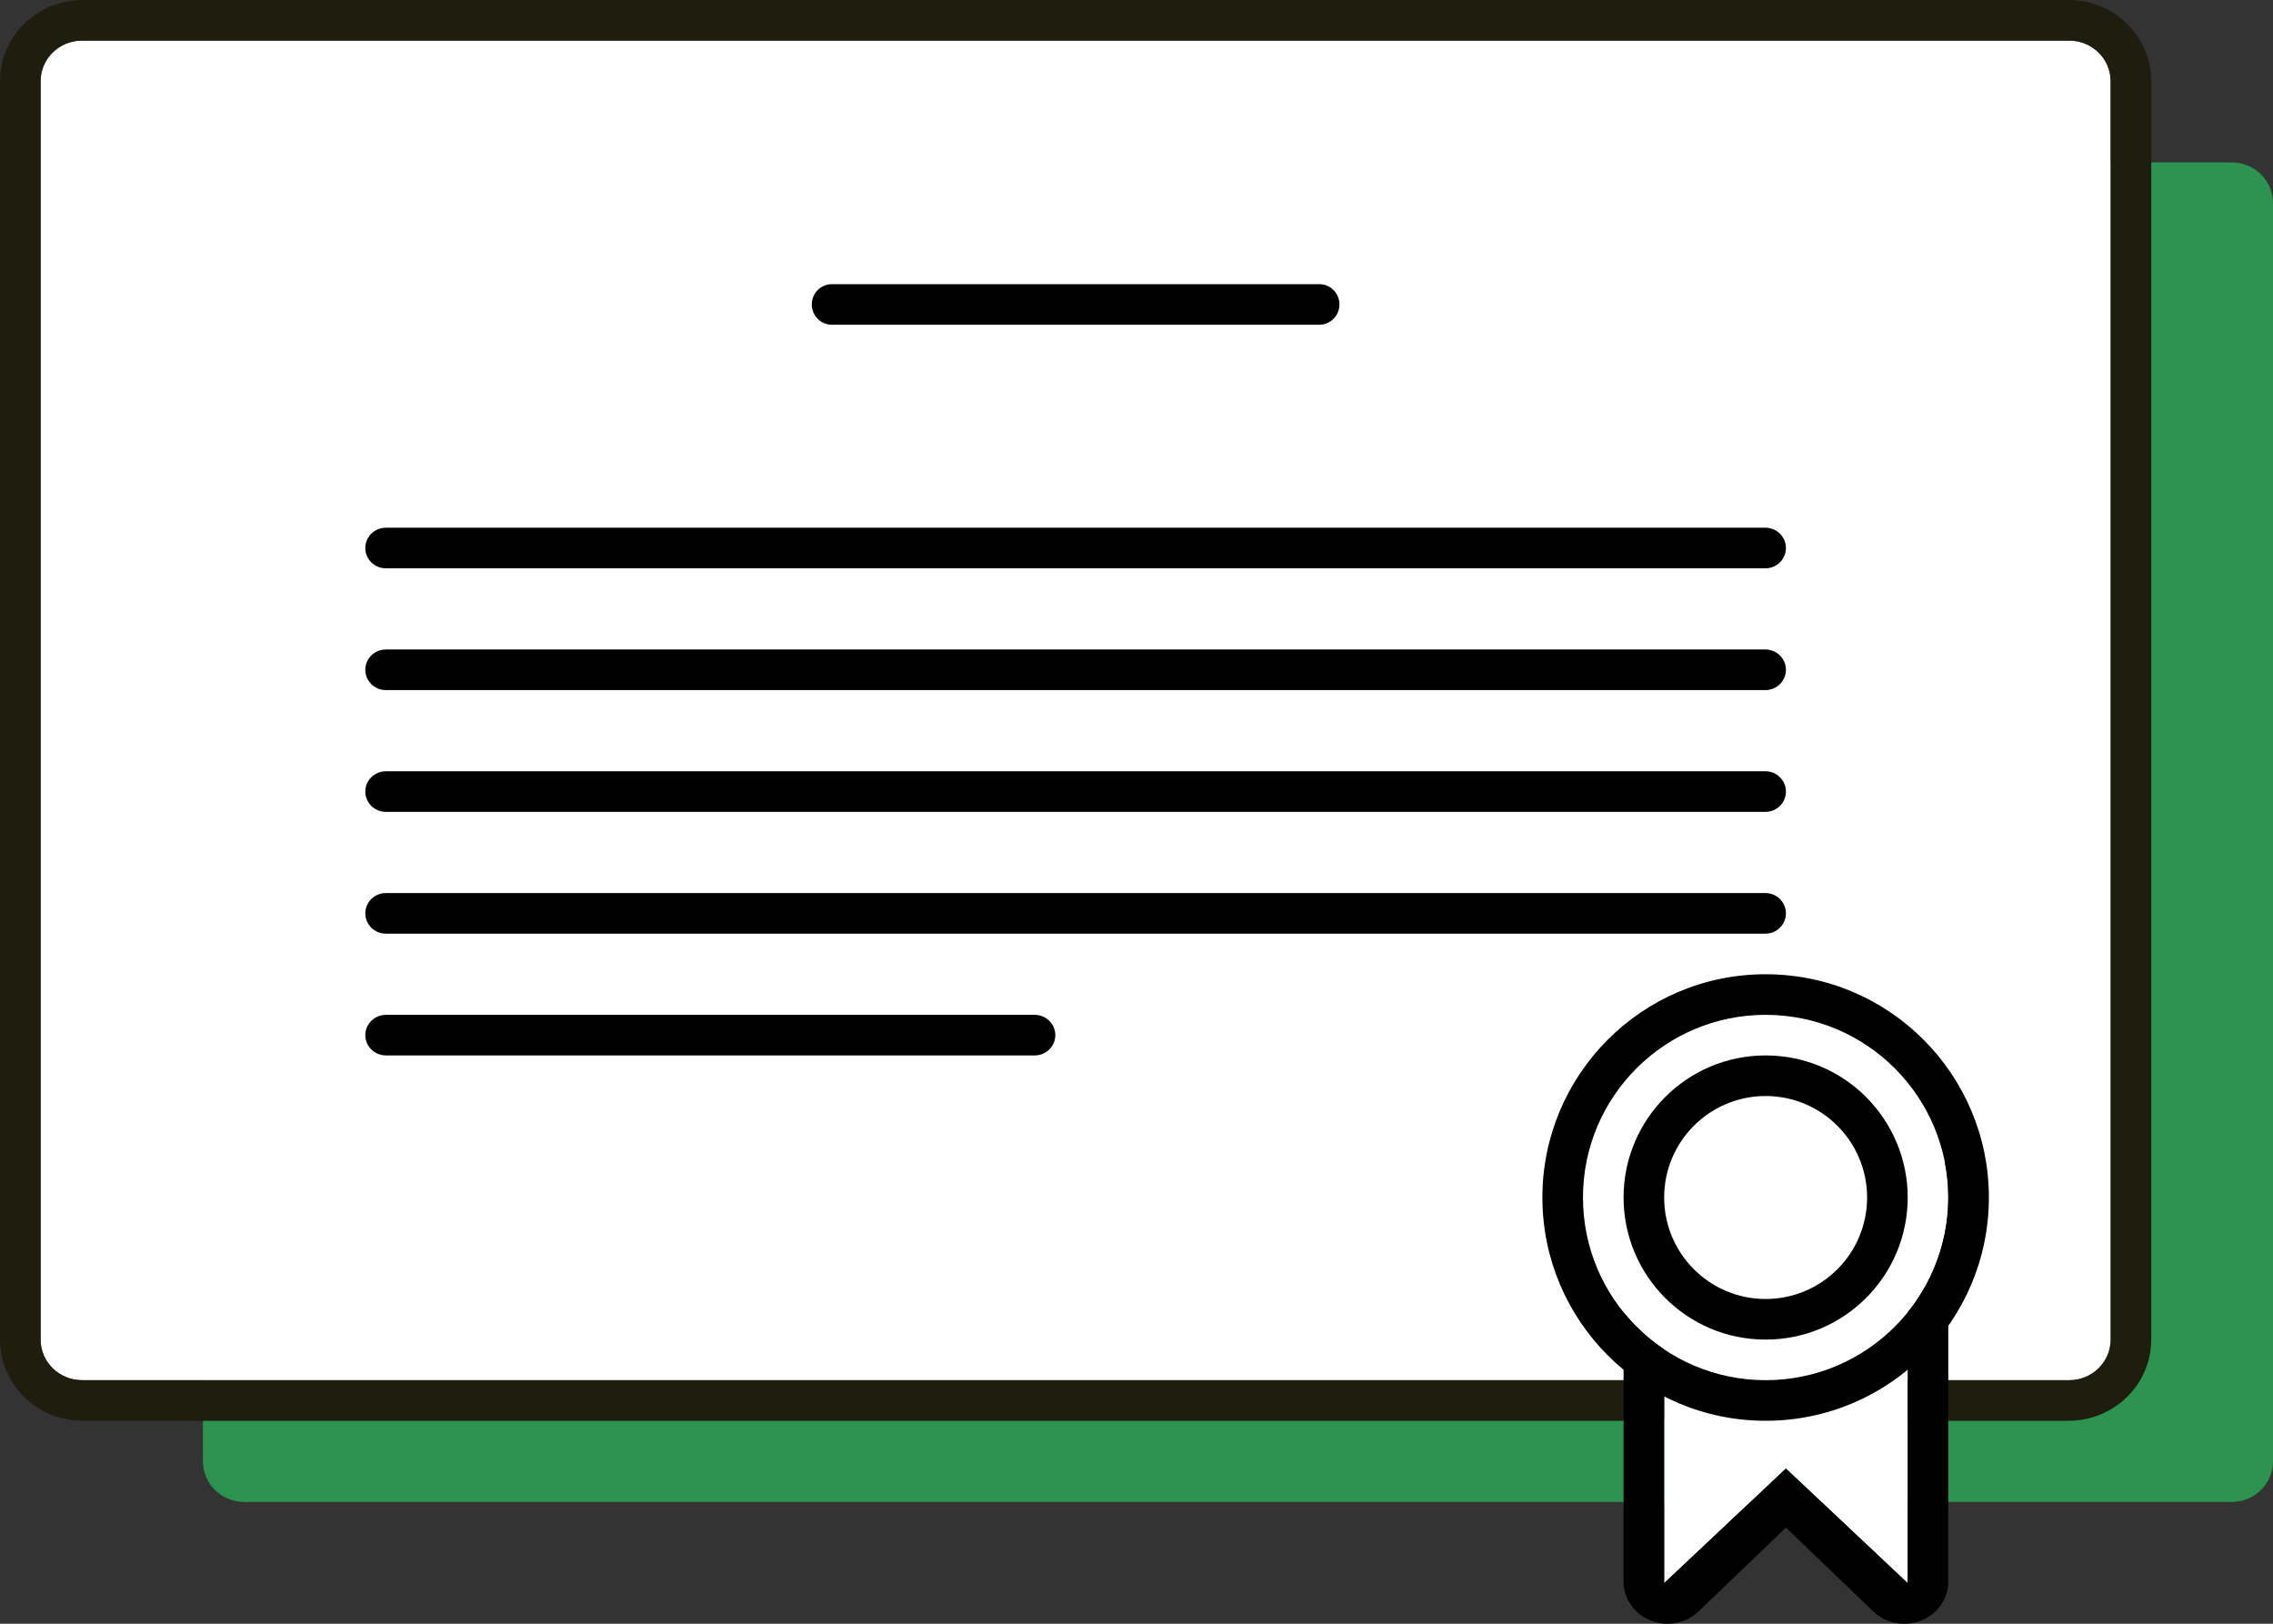 <svg width="42" height="30" viewBox="0 0 42 30" fill="none" xmlns="http://www.w3.org/2000/svg">
<rect x="0" y="0" width="42" height="30" fill="#333333" stroke="none"/>
<path d="M3.75 3.75C3.75 3.336 4.092 3 4.515 3H41.236C41.657 3 42 3.336 42 3.75V27C42 27.414 41.657 27.75 41.236 27.75H4.515C4.092 27.75 3.75 27.414 3.75 27V3.75Z" fill="#2C944E"/>
<path d="M0.75 1.5C0.75 1.086 1.092 0.75 1.515 0.75H38.236C38.657 0.75 39 1.086 39 1.5V24.75C39 25.164 38.657 25.5 38.236 25.5H1.515C1.092 25.5 0.75 25.164 0.75 24.75V1.5Z" fill="white"/>
<path fill-rule="evenodd" clip-rule="evenodd" d="M1.528 0H38.222C39.066 0 39.75 0.672 39.75 1.501V24.749C39.75 25.578 39.066 26.25 38.222 26.25H1.528C0.684 26.25 0 25.578 0 24.749V1.501C0 0.672 0.684 0 1.528 0ZM1.515 0.75C1.092 0.75 0.75 1.086 0.75 1.5V24.75C0.75 25.164 1.092 25.5 1.515 25.5H38.236C38.657 25.5 39 25.164 39 24.75V1.5C39 1.086 38.657 0.75 38.236 0.75H1.515Z" fill="#1F1D0D"/>
<path fill-rule="evenodd" clip-rule="evenodd" d="M6.75 10.125C6.75 9.918 6.92 9.75 7.129 9.75H32.621C32.83 9.75 33 9.918 33 10.125C33 10.332 32.83 10.5 32.621 10.5H7.129C6.92 10.5 6.75 10.332 6.75 10.125Z" fill="black"/>
<path fill-rule="evenodd" clip-rule="evenodd" d="M15 5.625C15 5.418 15.166 5.25 15.372 5.25H24.378C24.584 5.25 24.75 5.418 24.75 5.625C24.75 5.832 24.584 6 24.378 6H15.372C15.166 6 15 5.832 15 5.625Z" fill="black"/>
<path fill-rule="evenodd" clip-rule="evenodd" d="M6.75 12.375C6.75 12.168 6.92 12 7.129 12H32.621C32.83 12 33 12.168 33 12.375C33 12.582 32.83 12.75 32.621 12.75H7.129C6.92 12.75 6.75 12.582 6.75 12.375Z" fill="black"/>
<path fill-rule="evenodd" clip-rule="evenodd" d="M6.75 14.625C6.75 14.418 6.92 14.25 7.129 14.25H32.621C32.83 14.25 33 14.418 33 14.625C33 14.832 32.83 15 32.621 15H7.129C6.92 15 6.75 14.832 6.75 14.625Z" fill="black"/>
<path fill-rule="evenodd" clip-rule="evenodd" d="M6.75 16.875C6.75 16.668 6.92 16.5 7.129 16.5H32.621C32.83 16.5 33 16.668 33 16.875C33 17.082 32.83 17.25 32.621 17.25H7.129C6.92 17.25 6.75 17.082 6.75 16.875Z" fill="black"/>
<path fill-rule="evenodd" clip-rule="evenodd" d="M6.75 19.125C6.75 18.918 6.921 18.75 7.132 18.75H19.118C19.329 18.75 19.5 18.918 19.5 19.125C19.5 19.332 19.329 19.5 19.118 19.5H7.132C6.921 19.5 6.75 19.332 6.75 19.125Z" fill="black"/>
<path d="M30.75 21.75H35.25V29.25L33 27.132L30.75 29.25V21.75Z" fill="white"/>
<path fill-rule="evenodd" clip-rule="evenodd" d="M30 21.78C30 21.349 30.364 21 30.812 21H35.188C35.636 21 36 21.349 36 21.78V29.22C36 29.535 35.802 29.82 35.498 29.941C35.195 30.061 34.845 29.995 34.613 29.771L33 28.223L31.387 29.771C31.155 29.995 30.805 30.061 30.502 29.941C30.198 29.82 30 29.535 30 29.22V21.78ZM33 27.132L35.25 29.25V21.75H30.75V29.25L33 27.132Z" fill="black"/>
<path d="M36 22.125C36 23.989 34.489 25.5 32.625 25.5C30.761 25.5 29.25 23.989 29.25 22.125C29.25 20.261 30.761 18.75 32.625 18.75C34.489 18.75 36 20.261 36 22.125Z" fill="white"/>
<path fill-rule="evenodd" clip-rule="evenodd" d="M36.75 22.125C36.75 24.394 34.912 26.25 32.625 26.25C30.338 26.25 28.5 24.394 28.5 22.125C28.5 19.856 30.338 18 32.625 18C34.912 18 36.75 19.856 36.75 22.125ZM32.625 25.5C34.489 25.5 36 23.989 36 22.125C36 20.261 34.489 18.75 32.625 18.75C30.761 18.75 29.25 20.261 29.25 22.125C29.25 23.989 30.761 25.5 32.625 25.5Z" fill="black"/>
<path fill-rule="evenodd" clip-rule="evenodd" d="M35.25 22.125C35.25 23.565 34.084 24.75 32.625 24.75C31.166 24.75 30 23.565 30 22.125C30 20.685 31.166 19.5 32.625 19.5C34.084 19.5 35.25 20.685 35.25 22.125ZM32.625 24C33.66 24 34.5 23.16 34.5 22.125C34.5 21.09 33.66 20.25 32.625 20.25C31.59 20.25 30.75 21.09 30.75 22.125C30.75 23.16 31.59 24 32.625 24Z" fill="black"/>
</svg>
